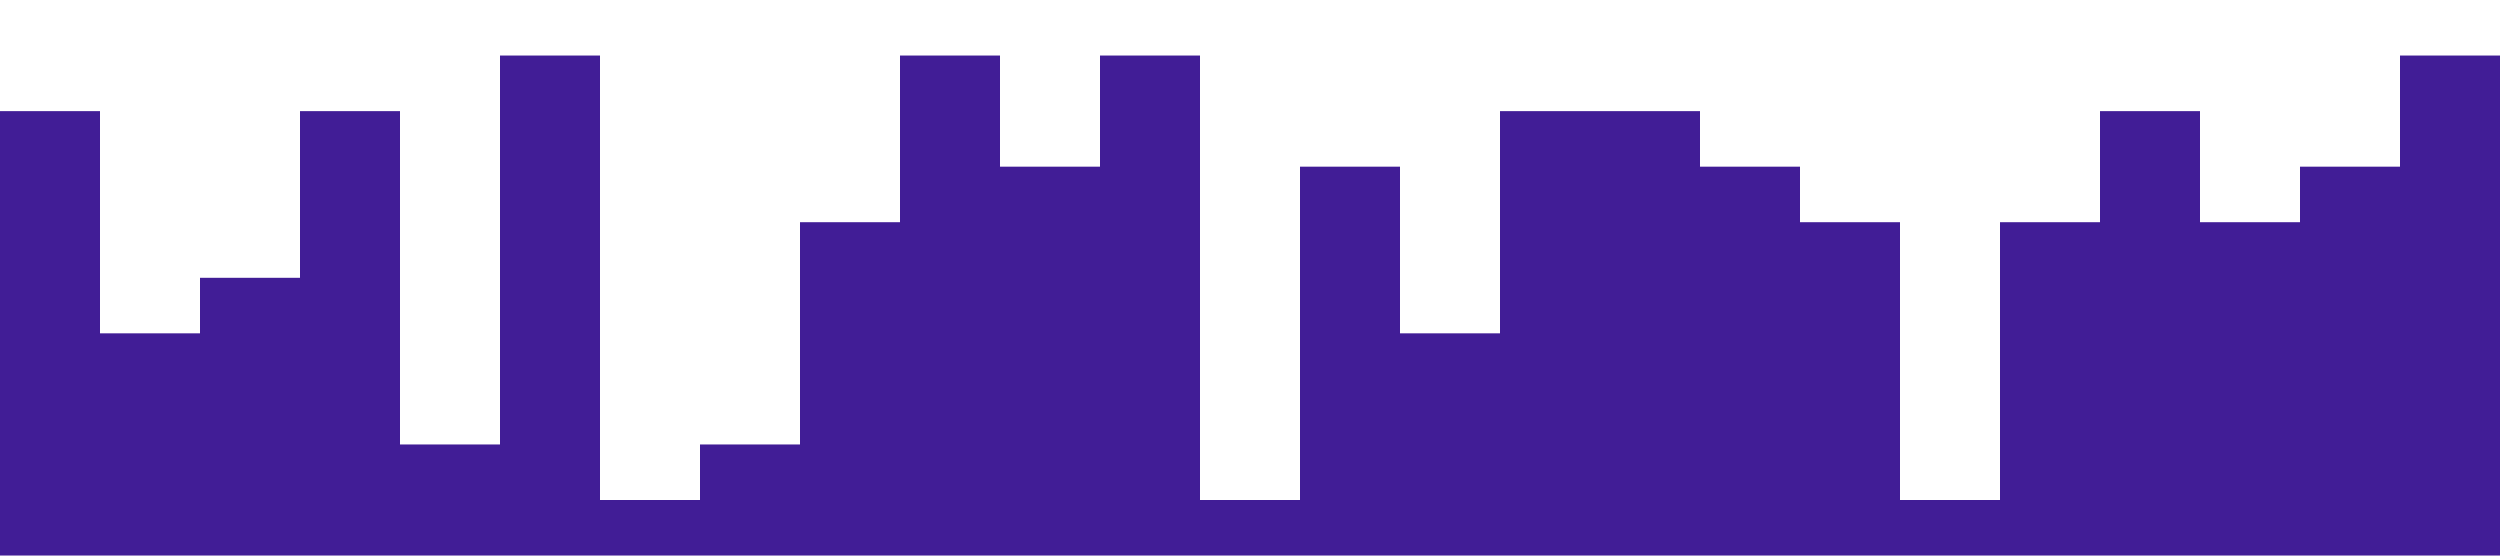 <?xml version="1.0" standalone="no"?><svg xmlns="http://www.w3.org/2000/svg" viewBox="0 0 1440 320"><path fill="#411d96" fill-opacity="1" d="M0,160L0,64L57.6,64L57.6,192L115.2,192L115.2,160L172.8,160L172.8,64L230.4,64L230.4,256L288,256L288,32L345.6,32L345.6,288L403.2,288L403.2,256L460.8,256L460.8,128L518.4,128L518.4,32L576,32L576,96L633.6,96L633.6,32L691.2,32L691.2,288L748.8,288L748.8,96L806.4,96L806.4,192L864,192L864,64L921.6,64L921.6,64L979.2,64L979.2,96L1036.8,96L1036.8,128L1094.4,128L1094.4,288L1152,288L1152,128L1209.6,128L1209.6,64L1267.2,64L1267.2,128L1324.8,128L1324.8,96L1382.4,96L1382.4,32L1440,32L1440,320L1382.4,320L1382.4,320L1324.8,320L1324.8,320L1267.2,320L1267.2,320L1209.6,320L1209.6,320L1152,320L1152,320L1094.4,320L1094.4,320L1036.8,320L1036.8,320L979.2,320L979.2,320L921.6,320L921.6,320L864,320L864,320L806.4,320L806.4,320L748.8,320L748.8,320L691.2,320L691.2,320L633.6,320L633.6,320L576,320L576,320L518.4,320L518.4,320L460.8,320L460.8,320L403.2,320L403.2,320L345.6,320L345.6,320L288,320L288,320L230.4,320L230.4,320L172.8,320L172.8,320L115.2,320L115.2,320L57.6,320L57.6,320L0,320L0,320Z"></path></svg>